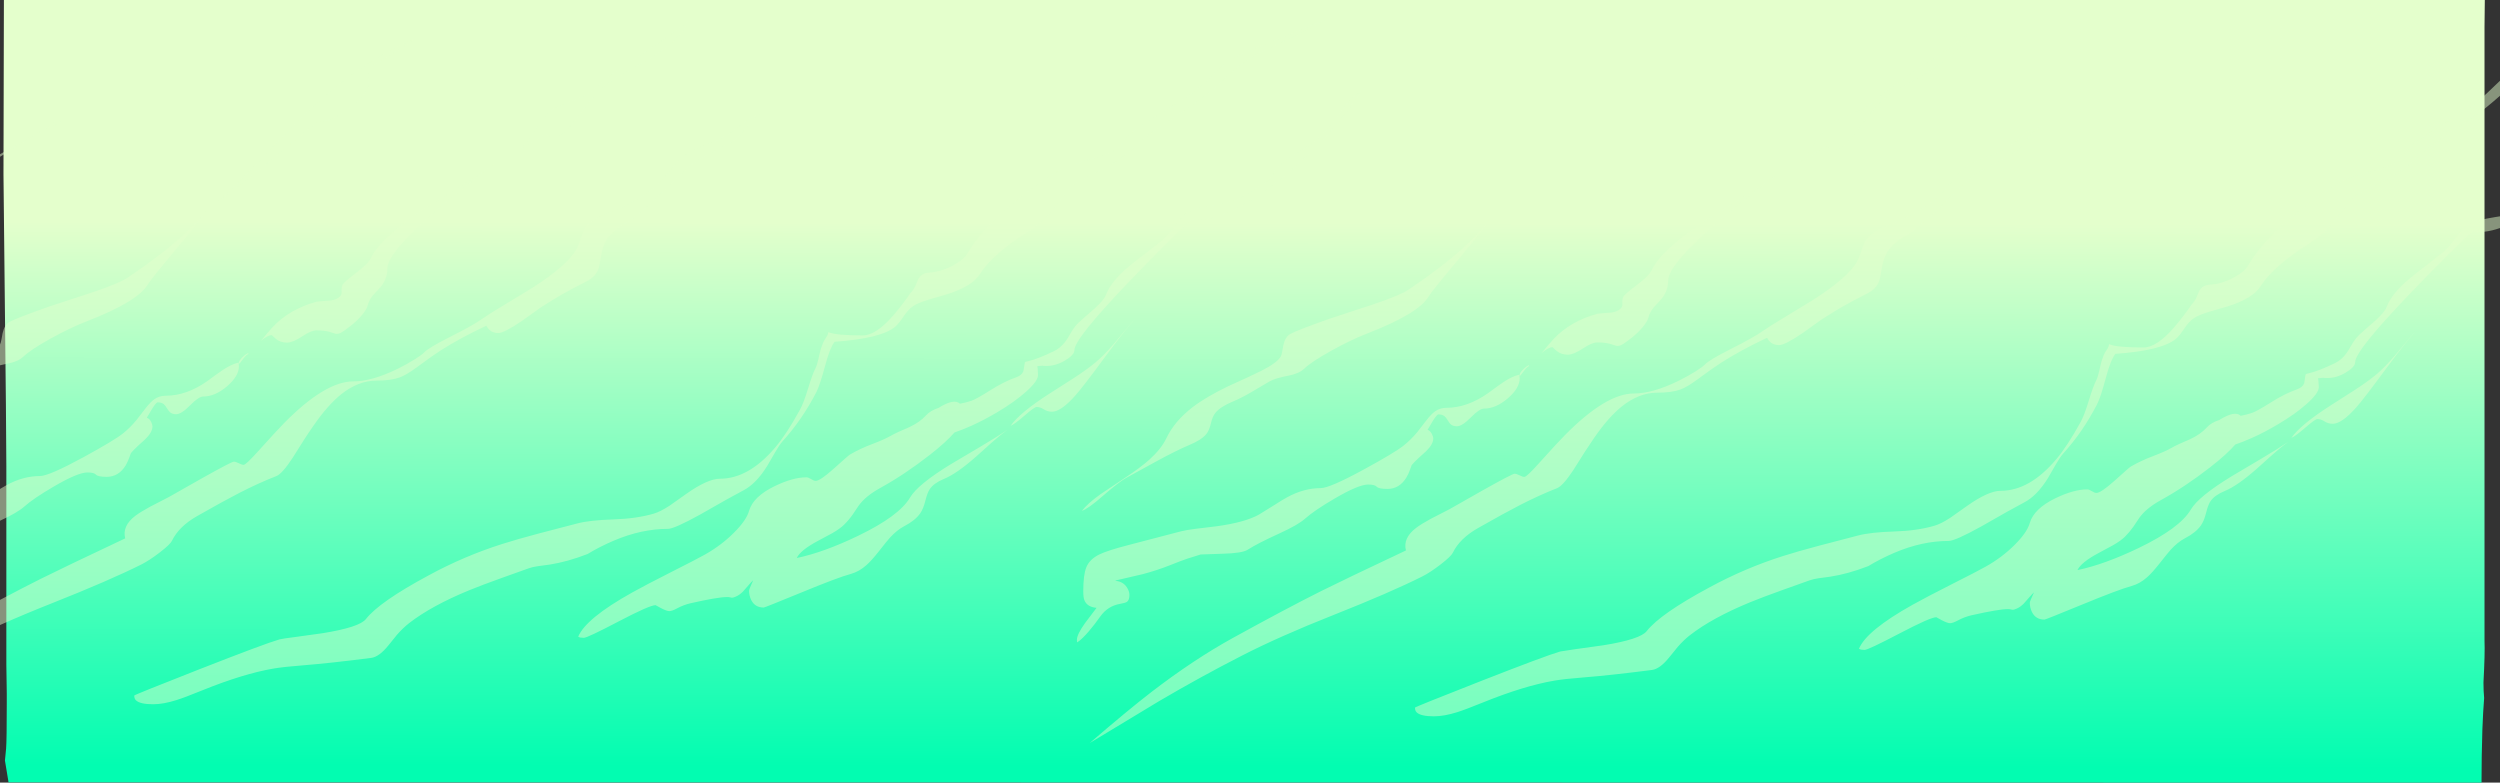 <?xml version="1.0" encoding="UTF-8" standalone="no"?>
<svg xmlns:ffdec="https://www.free-decompiler.com/flash" xmlns:xlink="http://www.w3.org/1999/xlink" ffdec:objectType="frame" height="641.65px" width="2049.7px" xmlns="http://www.w3.org/2000/svg">
  <rect width="100%" height="100%" fill="#333333" stroke="none"/>
  <g transform="matrix(1.0, 0.0, 0.0, 1.0, 2.85, 0.0)">
    <use ffdec:characterId="1269" height="641.65" transform="matrix(1.0, 0.0, 0.0, 1.0, -2.85, 0.0)" width="2049.7" xlink:href="#shape0"/>
  </g>
  <defs>
    <g id="shape0" transform="matrix(1.0, 0.0, 0.0, 1.0, 2.85, 0.0)">
      <path d="M2034.15 21.95 L2034.15 525.2 Q2034.6 535.35 2033.3 559.5 L2033.3 559.75 Q2033.3 566.55 2033.85 572.3 2032.95 583.35 2032.4 598.15 2031.7 620.35 2031.7 641.65 L4.15 641.4 1.2 623.55 2.15 613.8 Q2.7 606.6 2.7 576.95 L2.7 568.3 2.35 545.25 2.35 382.55 2.0 332.0 0.0 142.9 0.35 0.0 2034.4 0.0 2034.15 21.95" fill="url(#gradient0)" fill-rule="evenodd" stroke="none"/>
      <path d="M2026.8 84.7 Q2035.4 77.45 2046.85 66.2 L2046.85 78.5 Q2035.05 88.95 2027.1 94.45 L2001.9 111.35 Q1983.05 124.3 1977.8 129.85 1967.9 140.4 1947.75 150.5 1938.0 155.15 1934.15 157.15 1927.8 160.45 1925.8 162.7 1921.65 167.35 1917.25 173.3 L1910.6 182.15 Q1902.85 191.7 1889.25 200.4 1876.0 208.85 1867.05 216.5 1856.25 225.75 1850.55 234.7 1844.15 244.75 1823.5 251.2 L1807.75 255.8 Q1799.45 258.4 1795.7 261.0 1791.75 263.7 1788.1 269.2 1784.15 275.25 1781.2 277.75 1769.6 287.45 1731.5 290.1 1727.45 295.5 1723.75 309.6 1719.5 325.6 1716.55 331.35 1710.5 343.0 1703.8 352.8 1697.0 362.65 1688.6 372.0 1686.25 374.6 1682.75 380.65 L1676.3 391.85 Q1667.25 406.5 1656.7 411.95 1646.7 417.15 1621.5 431.65 1600.1 443.5 1594.85 443.5 1573.1 443.5 1550.35 453.2 1538.8 458.15 1528.9 464.15 1512.5 470.5 1497.8 472.8 L1488.2 474.1 Q1483.55 474.8 1480.7 475.85 L1457.75 484.05 Q1442.65 489.45 1432.1 493.75 1400.95 506.55 1382.6 520.85 1377.55 524.8 1372.8 530.25 L1365.6 539.1 Q1358.05 548.45 1351.55 549.3 1318.1 553.6 1296.15 555.35 1279.85 556.6 1271.45 558.05 1246.7 562.3 1213.35 575.8 1198.2 581.95 1191.9 583.9 1181.1 587.3 1172.75 587.3 1162.1 587.3 1158.7 584.1 1157.25 582.75 1157.25 580.15 1157.25 579.6 1210.0 558.9 1264.45 537.55 1276.35 534.15 L1289.75 532.1 1311.7 529.05 Q1341.9 524.2 1347.25 517.45 1358.25 503.35 1398.5 481.7 1427.7 465.8 1459.1 455.85 1470.9 452.1 1488.4 447.45 L1520.35 439.1 Q1530.65 436.35 1550.25 435.75 1569.25 435.15 1583.25 431.0 1588.6 429.45 1596.1 424.55 L1609.75 414.9 Q1627.4 402.4 1637.45 402.4 1661.1 402.4 1682.8 376.8 1692.1 365.85 1703.1 345.85 1706.1 340.4 1709.7 328.5 1713.4 316.4 1715.7 312.05 1717.1 309.45 1718.3 304.0 1719.75 297.3 1720.35 295.6 L1721.9 291.3 Q1722.9 288.9 1724.4 286.85 1726.2 284.25 1726.2 282.65 L1726.25 282.15 1726.9 282.4 Q1733.3 284.9 1754.55 284.9 1765.4 284.9 1779.75 268.3 1787.1 259.8 1794.2 249.45 1796.25 247.5 1797.7 244.45 1799.1 240.95 1799.85 239.35 1802.4 233.8 1808.85 233.4 1819.25 232.75 1829.3 227.15 1837.65 222.45 1839.85 218.45 1851.95 197.05 1882.05 172.95 1904.8 154.7 1918.95 147.9 1924.1 145.4 1932.6 142.9 L1952.9 137.0 Q1960.3 134.8 1964.85 129.95 L1973.65 119.8 Q1977.45 116.1 2000.05 102.05 2023.45 87.5 2026.8 84.7 M2021.55 183.65 Q2027.95 180.3 2043.4 177.9 L2046.85 177.35 2046.85 186.95 Q2033.45 191.6 2024.45 189.5 2005.9 206.45 1973.7 240.05 1928.1 287.55 1928.1 296.9 1928.1 300.95 1920.1 305.65 1911.15 310.9 1901.75 309.75 L1897.7 310.1 1898.0 312.55 1898.3 317.4 Q1898.3 322.3 1888.5 331.0 1879.35 339.25 1864.95 347.8 1854.15 354.25 1843.7 358.95 L1836.2 362.1 1829.8 364.45 Q1822.9 372.45 1809.4 382.95 1788.85 399.0 1768.85 410.0 1756.85 416.6 1751.15 424.55 L1746.35 431.7 Q1743.2 436.2 1739.3 440.1 1735.9 443.4 1729.55 447.05 L1717.95 453.3 Q1703.35 461.05 1700.45 467.4 1722.5 462.8 1750.8 449.2 1784.45 432.95 1793.35 417.8 1799.65 407.05 1827.05 390.35 L1850.75 376.3 Q1865.05 367.85 1873.2 362.25 1867.9 366.05 1860.45 372.65 L1847.5 384.25 Q1831.6 398.3 1821.2 402.55 1813.0 405.9 1809.55 410.85 1807.55 413.7 1805.9 420.4 1804.25 427.05 1801.7 430.7 1797.6 436.65 1788.4 441.4 1782.7 444.4 1777.0 450.55 1774.7 453.1 1767.45 462.3 1761.65 469.65 1757.5 473.3 1751.6 478.55 1744.95 480.4 1734.35 483.25 1703.2 496.1 1674.25 508.0 1673.4 508.0 1666.2 508.0 1663.15 501.85 1661.35 498.25 1661.35 494.2 1661.35 493.0 1664.8 485.65 1663.05 487.25 1661.4 489.2 L1656.3 494.95 Q1653.4 497.85 1650.45 499.05 1648.1 500.05 1647.3 499.95 L1644.7 499.45 1643.4 499.4 Q1635.85 499.4 1613.55 504.45 1607.85 505.75 1602.55 508.6 1598.15 510.95 1596.0 510.95 1593.9 510.95 1589.15 508.5 L1584.7 506.05 Q1579.9 506.05 1554.35 519.45 1528.75 532.85 1525.9 532.85 L1522.9 532.6 Q1522.25 532.45 1521.25 531.9 1527.5 516.9 1565.3 495.8 1576.25 489.7 1597.25 479.05 1617.9 468.65 1625.4 464.45 1638.85 456.85 1649.15 446.5 1659.25 436.35 1661.35 428.7 1664.8 417.0 1682.45 408.45 1697.35 401.25 1708.45 401.25 1709.9 401.25 1712.2 402.7 1714.55 404.15 1715.95 404.15 1719.6 404.15 1730.6 394.35 1743.05 383.1 1744.1 382.55 1752.45 377.7 1762.4 373.95 1772.45 370.15 1777.7 367.1 1782.65 364.3 1792.65 360.15 1801.5 356.05 1806.5 350.4 1810.0 346.5 1816.7 344.35 1829.55 336.3 1834.25 340.9 1839.7 339.85 1843.6 338.5 1847.65 337.1 1859.0 329.95 1870.4 322.7 1880.45 319.2 1885.0 317.65 1886.35 314.1 L1887.25 308.15 Q1887.4 306.9 1887.9 306.6 L1890.6 305.9 Q1898.35 304.1 1911.45 297.75 1918.1 294.55 1922.7 286.95 L1926.45 280.65 Q1928.8 277.05 1931.3 274.65 1935.15 271.0 1944.55 262.95 1952.45 255.8 1954.05 251.4 1958.1 240.6 1972.85 228.3 1976.95 224.85 1986.5 217.55 L2000.85 206.25 Q2004.5 203.15 2011.45 193.8 2017.35 185.85 2021.55 183.65 M1976.85 272.4 Q1967.05 283.7 1952.95 302.9 1935.25 327.0 1929.0 334.0 1917.1 347.45 1909.7 347.45 1906.1 347.45 1903.0 345.5 1899.95 343.55 1897.1 343.55 1895.4 343.55 1887.6 350.3 1879.05 357.7 1875.8 359.0 1883.1 348.45 1907.5 332.7 L1927.55 319.9 Q1938.95 312.45 1945.65 306.85 1952.25 301.3 1960.35 291.9 L1974.5 275.0 1976.85 272.4 M1624.5 138.3 Q1614.25 144.05 1609.8 148.55 L1584.9 172.85 Q1568.1 188.45 1559.5 193.4 1548.95 199.45 1544.35 206.85 1541.25 211.9 1540.0 219.75 1538.65 228.7 1537.55 231.25 1535.05 237.1 1527.9 240.7 1514.65 247.4 1506.4 252.2 1500.8 255.45 1490.55 262.0 L1475.35 272.9 Q1460.55 282.95 1455.75 282.95 1451.25 282.95 1448.4 280.3 1447.35 279.4 1445.9 276.95 1424.35 287.1 1408.55 297.2 1401.95 301.4 1388.7 311.2 1380.35 317.35 1374.9 319.35 1367.8 321.95 1355.9 321.95 1340.9 321.95 1326.75 333.3 1315.95 342.0 1304.3 358.8 1297.75 368.2 1287.1 385.4 1278.55 398.35 1273.75 400.25 1259.9 405.65 1243.8 413.85 1230.55 420.65 1208.95 432.95 1193.95 441.45 1188.25 453.25 1186.85 456.15 1178.25 462.8 1169.75 469.35 1163.3 472.6 1137.1 485.75 1090.75 504.1 1045.9 521.85 1015.25 537.6 980.9 555.2 947.8 574.65 L890.5 609.25 Q922.6 581.65 941.0 567.5 975.5 540.95 1007.85 523.1 1051.4 499.1 1080.25 484.65 1098.75 475.4 1149.85 451.3 1147.25 441.1 1158.2 432.8 1162.5 429.55 1170.45 425.25 L1185.8 417.35 1212.75 402.05 Q1237.1 388.4 1238.95 388.4 1240.45 388.4 1243.0 389.7 1245.55 391.0 1246.95 391.0 1248.85 391.0 1258.45 380.3 1274.2 362.8 1280.15 356.8 1313.9 322.6 1336.8 322.6 1352.2 322.6 1373.4 312.2 1380.95 308.5 1387.6 304.3 1393.2 300.7 1394.75 299.05 1398.4 295.1 1415.6 286.45 1435.4 276.45 1442.4 271.4 1447.35 267.85 1460.5 260.0 L1483.4 246.05 Q1512.4 227.5 1519.8 214.35 1521.4 211.55 1523.0 206.35 1524.65 201.05 1525.95 198.6 1530.7 189.9 1546.3 184.3 1558.45 179.95 1570.95 172.35 1583.65 164.55 1590.25 157.35 L1597.65 148.35 Q1601.4 143.5 1603.85 141.15 1610.95 134.15 1627.15 128.25 1641.95 122.8 1651.9 114.4 1656.75 110.25 1659.5 108.5 1664.5 105.45 1672.05 103.05 1664.7 106.55 1658.6 115.05 1652.45 123.75 1645.55 127.25 1629.2 135.6 1624.5 138.3 M1610.6 27.6 Q1607.4 39.3 1587.8 52.85 1581.2 57.4 1550.15 75.2 1542.4 79.65 1534.6 88.3 1530.15 93.25 1522.15 104.05 1514.9 113.75 1511.4 117.25 1505.85 122.8 1501.05 122.8 1499.65 122.8 1497.8 121.5 1495.95 120.2 1494.5 120.2 1493.0 120.2 1484.85 125.85 1476.3 131.8 1472.9 132.55 1479.1 127.6 1486.45 116.0 1493.85 104.45 1497.6 101.5 1502.05 98.0 1515.65 92.95 1528.4 88.25 1534.1 82.8 1544.25 73.2 1574.1 53.75 1603.45 34.55 1610.6 27.6 M1452.3 144.5 Q1421.0 168.7 1408.8 179.15 1364.85 216.7 1364.85 229.9 1364.85 239.45 1358.05 246.55 L1352.65 252.4 Q1349.75 256.1 1348.6 260.45 1347.9 263.35 1344.45 267.6 1340.65 272.4 1334.85 277.0 1329.05 281.55 1326.55 282.8 1324.2 283.95 1322.15 283.5 L1317.15 281.9 Q1312.75 280.75 1306.7 280.75 1302.35 280.75 1294.8 285.8 1287.2 290.8 1282.55 290.8 1277.15 290.8 1273.45 287.75 L1270.05 284.65 Q1266.65 284.65 1261.1 289.45 1267.35 281.75 1271.0 277.85 1284.65 263.3 1307.0 257.2 L1314.85 256.5 Q1319.85 256.4 1322.8 255.05 1327.15 253.05 1327.3 249.9 L1327.25 246.9 Q1327.3 244.95 1328.0 243.35 1328.85 241.45 1339.0 233.8 1349.2 226.15 1351.35 221.45 1359.55 204.15 1398.3 179.1 L1430.5 158.95 Q1443.6 150.75 1452.3 144.5 M1054.05 31.85 Q1031.6 41.7 1022.1 47.8 1014.2 52.9 1000.65 65.15 986.2 78.2 977.0 84.55 L951.85 101.45 Q932.95 114.4 927.75 119.95 917.85 130.5 897.65 140.6 887.95 145.25 884.1 147.25 877.75 150.55 875.7 152.8 871.6 157.45 867.15 163.4 L860.5 172.25 Q852.8 181.8 839.2 190.5 825.9 198.95 817.0 206.6 806.15 215.85 800.5 224.8 794.1 234.85 773.45 241.3 L757.7 245.9 Q749.35 248.5 745.6 251.1 741.7 253.8 738.05 259.3 734.05 265.35 731.15 267.85 719.55 277.55 681.4 280.2 677.4 285.6 673.7 299.7 669.4 315.7 666.5 321.45 660.45 333.1 653.7 342.9 646.95 352.75 638.5 362.1 636.2 364.7 632.7 370.75 L626.2 381.95 Q617.15 396.6 606.65 402.05 596.65 407.25 571.4 421.75 550.0 433.6 544.8 433.6 523.05 433.6 500.3 443.3 488.7 448.25 478.85 454.25 462.45 460.6 447.75 462.9 L438.15 464.2 Q433.45 464.9 430.6 465.95 L407.7 474.15 Q392.6 479.55 382.05 483.85 350.9 496.65 332.5 510.95 327.5 514.9 322.7 520.35 L315.55 529.2 Q308.0 538.55 301.5 539.4 268.05 543.7 246.05 545.45 229.8 546.7 221.35 548.15 196.6 552.4 163.25 565.9 148.1 572.05 141.8 574.0 131.05 577.4 122.7 577.4 112.05 577.4 108.65 574.2 107.2 572.85 107.2 570.25 107.2 569.7 159.9 549.0 214.35 527.65 226.25 524.25 228.5 523.6 239.7 522.2 L261.65 519.15 Q291.85 514.3 297.15 507.55 308.2 493.45 348.45 471.8 377.65 455.9 409.05 445.95 420.85 442.2 438.3 437.55 L470.3 429.2 Q480.6 426.45 500.15 425.85 519.15 425.25 533.2 421.1 538.5 419.55 546.05 414.65 L559.7 405.0 Q577.35 392.5 587.4 392.5 611.0 392.5 632.7 366.9 642.05 355.95 653.0 335.95 656.05 330.5 659.65 318.6 663.3 306.5 665.65 302.15 667.0 299.55 668.2 294.1 669.7 287.4 670.25 285.7 L671.85 281.4 Q672.85 279.0 674.3 276.95 676.15 274.35 676.15 272.75 L676.2 272.25 676.8 272.5 Q683.25 275.0 704.45 275.0 715.35 275.0 729.7 258.4 737.0 249.9 744.15 239.55 746.2 237.6 747.6 234.55 L749.75 229.45 Q752.35 223.9 758.75 223.5 769.2 222.85 779.25 217.25 787.55 212.55 789.8 208.55 801.9 187.15 832.0 163.05 854.7 144.8 868.9 138.0 874.05 135.5 882.55 133.0 L902.85 127.1 Q910.25 124.9 914.8 120.05 L923.55 109.9 Q927.4 106.2 949.95 92.15 973.35 77.6 976.7 74.8 985.4 67.5 996.85 56.2 1007.1 47.35 1021.5 41.3 L1053.6 28.7 Q1077.7 19.1 1085.3 14.7 1074.2 23.0 1054.05 31.85 M1102.65 83.7 Q1107.85 77.85 1112.95 75.1 1099.8 95.4 1080.65 115.75 1062.15 135.4 1042.0 150.8 1021.5 166.5 1004.2 174.1 985.7 182.25 974.4 179.6 955.85 196.55 923.6 230.15 878.05 277.65 878.05 287.0 878.05 291.05 870.0 295.75 861.1 301.0 851.7 299.85 L847.65 300.2 847.95 302.65 848.2 307.5 Q848.2 312.4 838.45 321.1 829.25 329.35 814.9 337.9 804.05 344.35 793.65 349.05 L786.15 352.2 779.75 354.55 Q772.8 362.55 759.35 373.05 738.8 389.1 718.8 400.1 706.8 406.7 701.1 414.65 699.45 416.95 696.3 421.8 693.15 426.3 689.2 430.2 685.85 433.5 679.5 437.15 L667.85 443.4 Q653.3 451.15 650.4 457.5 672.45 452.9 700.7 439.3 734.4 423.05 743.3 407.9 749.6 397.15 776.95 380.45 777.9 379.85 800.7 366.4 815.0 357.95 823.1 352.35 817.85 356.15 810.35 362.75 L797.45 374.35 Q781.5 388.4 771.1 392.65 762.9 396.0 759.5 400.95 757.5 403.8 755.85 410.5 754.2 417.15 751.65 420.8 747.55 426.75 738.35 431.5 732.65 434.5 726.95 440.65 724.6 443.2 717.4 452.4 711.6 459.75 707.45 463.4 701.5 468.65 694.9 470.5 684.25 473.35 653.15 486.2 624.2 498.1 623.3 498.1 616.15 498.1 613.05 491.95 611.3 488.35 611.3 484.3 611.3 483.1 614.7 475.75 612.95 477.35 611.3 479.3 L606.25 485.05 Q603.35 487.95 600.4 489.15 598.05 490.15 597.25 490.05 L594.65 489.55 593.35 489.5 Q585.75 489.5 563.5 494.55 557.75 495.85 552.45 498.7 548.1 501.05 545.95 501.05 543.8 501.05 539.1 498.6 L534.65 496.15 Q529.8 496.15 504.25 509.55 478.7 522.95 475.8 522.95 L472.85 522.7 Q472.15 522.55 471.2 522.0 477.45 507.0 515.25 485.9 526.15 479.8 547.2 469.15 567.85 458.75 575.35 454.55 588.75 446.95 599.05 436.6 609.2 426.45 611.3 418.8 614.7 407.1 632.35 398.55 647.25 391.35 658.35 391.35 659.85 391.35 662.15 392.8 664.45 394.25 665.9 394.25 669.55 394.25 680.5 384.45 692.95 373.2 694.05 372.65 702.35 367.8 712.35 364.05 722.4 360.25 727.65 357.2 732.6 354.4 742.6 350.25 751.4 346.15 756.45 340.5 759.95 336.6 766.6 334.45 779.45 326.4 784.2 331.0 789.65 329.95 793.55 328.6 797.6 327.2 808.95 320.05 820.35 312.8 830.4 309.3 834.95 307.75 836.25 304.2 L837.2 298.25 Q837.35 297.0 837.8 296.7 L840.55 296.0 Q848.3 294.2 861.35 287.85 868.0 284.65 872.65 277.05 L876.4 270.75 Q878.7 267.15 881.25 264.75 885.1 261.1 894.5 253.05 902.4 245.9 904.0 241.5 908.05 230.7 922.75 218.4 926.85 214.95 936.45 207.65 945.85 200.5 950.8 196.35 954.4 193.25 961.35 183.9 967.25 175.95 971.5 173.75 977.85 170.4 993.35 168.0 1008.25 165.7 1014.0 162.2 L1031.35 151.95 Q1040.9 145.6 1042.2 140.6 1043.25 136.95 1054.9 129.15 1061.15 124.95 1071.5 118.65 1080.9 112.5 1093.5 95.45 1099.6 87.1 1102.65 83.7 M1087.0 261.4 L1123.65 249.35 Q1145.3 242.05 1152.4 237.2 1179.35 219.0 1196.2 203.75 1209.9 191.45 1219.45 179.0 1210.05 192.15 1193.15 212.35 1171.0 238.7 1168.5 243.05 1160.1 257.1 1118.9 273.1 1104.7 278.6 1088.55 287.6 1072.25 296.65 1066.35 302.35 1062.1 306.4 1053.25 308.05 1042.7 310.05 1037.95 312.75 L1023.55 321.25 Q1014.45 326.55 1008.05 329.15 997.75 333.45 993.7 338.4 991.25 341.35 989.95 347.1 988.6 352.85 986.25 355.8 982.3 360.7 972.1 364.9 961.1 369.55 944.7 378.55 L921.25 391.4 Q915.05 394.65 901.35 406.6 889.05 417.35 884.15 418.85 888.9 412.7 899.5 405.15 L919.75 391.6 Q932.5 383.15 939.55 376.8 949.3 368.0 953.45 359.25 960.05 345.35 974.95 333.85 986.05 325.35 1004.15 316.65 1023.7 307.85 1031.4 303.95 1044.35 297.45 1047.35 292.1 1047.9 291.0 1048.4 288.2 L1049.35 283.0 Q1050.85 276.1 1055.15 273.75 1060.7 270.7 1087.0 261.4 M1176.45 339.75 Q1175.25 339.75 1171.8 345.25 L1167.6 352.4 Q1169.75 353.05 1171.15 355.85 1172.25 358.0 1172.25 359.55 1172.25 364.3 1166.1 370.2 L1160.35 375.4 Q1156.75 378.75 1154.55 381.35 L1153.3 384.8 Q1151.95 388.65 1150.25 391.45 1144.55 400.85 1134.75 400.85 1127.55 400.85 1125.9 399.05 1124.25 397.25 1118.9 397.25 1111.0 397.25 1091.3 408.8 1074.55 418.6 1067.2 425.2 1061.45 430.35 1046.3 437.25 1028.1 445.55 1020.1 450.7 1015.65 453.6 999.5 454.0 L981.55 454.6 970.4 458.1 Q966.35 459.45 956.8 463.25 946.05 467.55 934.2 470.7 L911.95 475.9 911.7 476.25 Q917.7 476.65 920.95 481.4 923.15 484.7 923.15 487.75 923.15 492.0 921.1 493.45 919.9 494.3 915.65 495.05 905.35 496.8 899.2 505.5 894.8 511.8 890.1 517.3 884.25 524.15 880.65 526.45 L880.4 526.7 Q880.1 526.55 880.1 524.5 880.1 520.15 886.75 510.85 L896.2 498.35 Q888.45 497.7 886.2 492.05 885.3 489.85 885.3 484.7 885.3 471.1 887.85 465.0 890.6 458.35 898.75 454.45 905.35 451.25 923.0 446.7 L965.5 435.6 Q969.15 434.6 977.9 433.5 L994.85 431.45 Q1017.95 428.25 1029.25 421.95 L1041.05 414.65 Q1048.5 409.85 1052.65 407.6 1066.3 400.2 1079.95 400.2 1087.3 400.2 1115.55 384.8 1140.6 371.15 1148.05 365.25 1153.75 360.7 1159.05 354.4 L1166.75 344.45 Q1170.7 339.35 1173.9 337.15 1177.95 334.35 1183.1 334.35 1200.1 334.35 1217.25 322.3 1225.85 315.9 1229.9 313.2 1236.9 308.55 1242.55 307.25 L1242.85 307.85 1243.1 310.15 Q1243.1 318.25 1233.35 326.6 1223.55 335.0 1213.85 335.0 1210.15 335.0 1203.05 342.25 1195.9 349.5 1191.65 349.5 1188.6 349.5 1186.7 348.0 1185.6 347.05 1184.15 344.65 1182.65 342.2 1181.5 341.25 1179.6 339.75 1176.45 339.75 M1250.65 299.45 L1250.9 300.1 Q1249.25 300.75 1246.9 303.7 L1243.7 307.9 1242.95 307.9 Q1242.85 305.9 1245.95 302.8 1248.8 300.05 1250.65 299.45 M927.5 261.6 Q917.6 273.05 902.9 293.0 885.2 317.1 878.95 324.1 867.05 337.55 859.65 337.55 856.0 337.55 852.95 335.6 849.9 333.65 847.05 333.65 845.3 333.65 837.55 340.4 829.0 347.8 825.75 349.1 833.0 338.55 857.45 322.8 L877.5 310.0 Q888.9 302.55 895.55 296.95 902.2 291.4 910.3 282.0 L924.4 265.1 927.5 261.6 M622.0 93.15 Q614.6 96.65 608.55 105.15 602.4 113.85 595.5 117.35 579.15 125.7 574.45 128.4 564.2 134.15 559.75 138.65 542.6 155.7 534.8 162.95 518.05 178.55 509.45 183.5 498.85 189.55 494.3 196.95 491.15 202.0 489.95 209.85 488.55 218.8 487.45 221.35 484.95 227.2 477.85 230.8 464.6 237.5 456.35 242.3 450.7 245.55 440.45 252.1 L425.25 263.0 Q410.45 273.05 405.7 273.05 401.2 273.05 398.35 270.4 397.3 269.5 395.85 267.05 374.3 277.2 358.45 287.3 351.85 291.5 338.65 301.3 330.3 307.45 324.85 309.45 317.7 312.05 305.85 312.05 290.85 312.05 276.7 323.4 265.9 332.1 254.25 348.9 247.65 358.3 237.0 375.5 228.5 388.45 223.7 390.35 209.8 395.75 193.7 403.95 180.5 410.75 158.9 423.05 143.85 431.55 138.15 443.35 136.8 446.25 128.2 452.9 119.65 459.45 113.25 462.7 87.0 475.85 40.7 494.2 16.95 503.6 -2.85 512.45 L-2.85 491.85 Q15.55 482.1 30.2 474.75 48.7 465.5 99.8 441.4 97.2 431.2 108.1 422.9 112.45 419.65 120.4 415.35 L135.7 407.45 162.7 392.15 Q187.05 378.5 188.9 378.5 190.4 378.5 192.9 379.8 195.45 381.1 196.9 381.1 198.75 381.1 208.4 370.4 224.15 352.9 230.05 346.9 263.8 312.7 286.75 312.7 302.1 312.7 323.35 302.3 330.85 298.6 337.5 294.4 343.15 290.8 344.7 289.15 348.35 285.2 365.5 276.55 385.35 266.55 392.35 261.5 397.3 257.95 410.4 250.1 L433.35 236.15 Q462.35 217.6 469.7 204.45 471.3 201.65 472.9 196.45 474.55 191.15 475.85 188.7 480.65 180.0 496.25 174.4 508.35 170.05 520.9 162.45 533.6 154.65 540.15 147.45 L547.55 138.45 Q551.35 133.6 553.75 131.25 560.9 124.25 577.1 118.35 591.9 112.9 601.85 104.5 606.7 100.35 609.45 98.6 614.45 95.55 622.0 93.15 M537.7 42.95 Q531.1 47.5 500.1 65.3 492.3 69.75 484.5 78.4 480.05 83.35 472.1 94.15 464.85 103.85 461.35 107.35 455.75 112.9 451.0 112.9 449.55 112.9 447.75 111.6 445.9 110.3 444.45 110.3 442.9 110.3 434.8 115.95 426.25 121.9 422.85 122.65 429.05 117.7 436.4 106.1 443.75 94.55 447.5 91.6 451.95 88.1 465.55 83.05 478.3 78.35 484.05 72.9 494.2 63.3 524.0 43.85 553.4 24.65 560.55 17.7 557.35 29.4 537.7 42.95 M358.75 169.25 Q314.75 206.8 314.75 220.0 314.75 229.55 308.0 236.65 L302.6 242.5 Q299.7 246.2 298.55 250.55 297.85 253.45 294.4 257.7 290.55 262.5 284.75 267.1 278.95 271.65 276.45 272.9 274.1 274.05 272.1 273.6 L267.05 272.0 Q262.7 270.85 256.65 270.85 252.25 270.85 244.75 275.9 237.15 280.9 232.45 280.9 227.05 280.9 223.35 277.85 L220.0 274.75 Q216.6 274.75 211.0 279.55 217.25 271.85 220.9 267.95 234.6 253.4 256.95 247.3 L264.8 246.6 Q269.8 246.5 272.75 245.15 277.1 243.15 277.25 240.0 L277.2 237.0 Q277.25 235.05 277.95 233.45 278.8 231.55 288.9 223.9 299.1 216.25 301.25 211.55 309.45 194.25 348.2 169.2 L380.45 149.05 Q393.5 140.85 402.2 134.6 370.95 158.8 358.75 169.25 M283.8 88.7 Q268.25 100.05 257.5 100.05 256.7 100.05 227.85 124.35 194.3 152.5 175.5 165.2 189.2 153.35 210.15 131.55 237.2 103.3 245.4 95.35 266.6 74.8 286.25 60.7 310.65 43.15 337.5 31.65 324.4 41.0 313.25 47.5 L302.15 54.0 Q299.4 55.9 299.1 58.75 298.95 60.9 299.25 69.5 299.25 73.25 294.75 78.65 290.55 83.7 283.8 88.7 M46.4 98.7 Q47.8 99.0 47.95 99.4 L42.75 102.35 41.9 103.25 Q41.0 103.75 41.0 101.7 41.0 99.7 42.85 98.95 L45.05 98.45 46.4 98.7 M1.45 125.9 L-2.85 128.55 -2.85 126.45 Q29.0 108.2 39.6 102.65 27.65 109.75 1.45 125.9 M118.4 233.15 Q110.05 247.2 68.85 263.2 54.65 268.7 38.45 277.7 22.2 286.75 16.25 292.45 12.05 296.5 3.2 298.15 L-2.85 299.5 -2.85 282.4 -2.75 282.2 Q-2.15 281.1 -1.65 278.3 L-0.7 273.1 Q0.8 266.2 5.05 263.85 10.65 260.8 36.95 251.5 L73.6 239.45 Q95.25 232.15 102.3 227.3 129.3 209.1 146.15 193.85 159.85 181.55 169.4 169.1 159.95 182.25 143.05 202.45 120.95 228.8 118.4 233.15 M68.85 387.35 Q60.95 387.35 41.25 398.9 24.45 408.7 17.1 415.3 11.5 420.3 -2.85 426.95 L-2.85 400.9 Q0.35 398.9 2.6 397.7 16.2 390.3 29.85 390.3 37.2 390.3 65.5 374.9 90.55 361.25 98.0 355.35 103.7 350.8 108.95 344.5 L116.65 334.55 Q120.65 329.45 123.8 327.25 127.85 324.45 133.05 324.45 150.05 324.45 167.2 312.4 175.8 306.0 179.85 303.3 186.85 298.65 192.45 297.35 L192.8 297.95 193.05 300.25 Q193.05 308.35 183.3 316.7 173.5 325.1 163.75 325.1 160.1 325.1 152.95 332.35 145.85 339.6 141.6 339.6 138.5 339.6 136.65 338.1 135.55 337.15 134.05 334.75 132.6 332.3 131.45 331.35 129.5 329.85 126.4 329.85 125.2 329.85 121.75 335.35 119.95 338.2 117.5 342.5 119.7 343.15 121.1 345.95 122.15 348.1 122.15 349.65 122.15 354.4 116.05 360.3 L110.3 365.5 Q106.7 368.85 104.5 371.45 L103.25 374.9 Q101.85 378.75 100.2 381.55 94.45 390.95 84.65 390.95 77.5 390.95 75.85 389.15 74.2 387.35 68.85 387.35 M200.85 290.2 Q199.15 290.85 196.85 293.8 L193.65 298.0 192.85 298.0 Q192.8 296.0 195.9 292.9 198.7 290.15 200.6 289.55 L200.85 290.2" fill="#e4ffcc" fill-opacity="0.475" fill-rule="evenodd" stroke="none"/>
    </g>
    <linearGradient gradientTransform="matrix(-0.005, 0.272, 0.592, 7.0E-4, 511.65, 405.05)" gradientUnits="userSpaceOnUse" id="gradient0" spreadMethod="pad" x1="-819.2" x2="819.2">
      <stop offset="0.0" stop-color="#e4ffcc"/>
      <stop offset="1.0" stop-color="#02fdb1"/>
    </linearGradient>
  </defs>
</svg>
